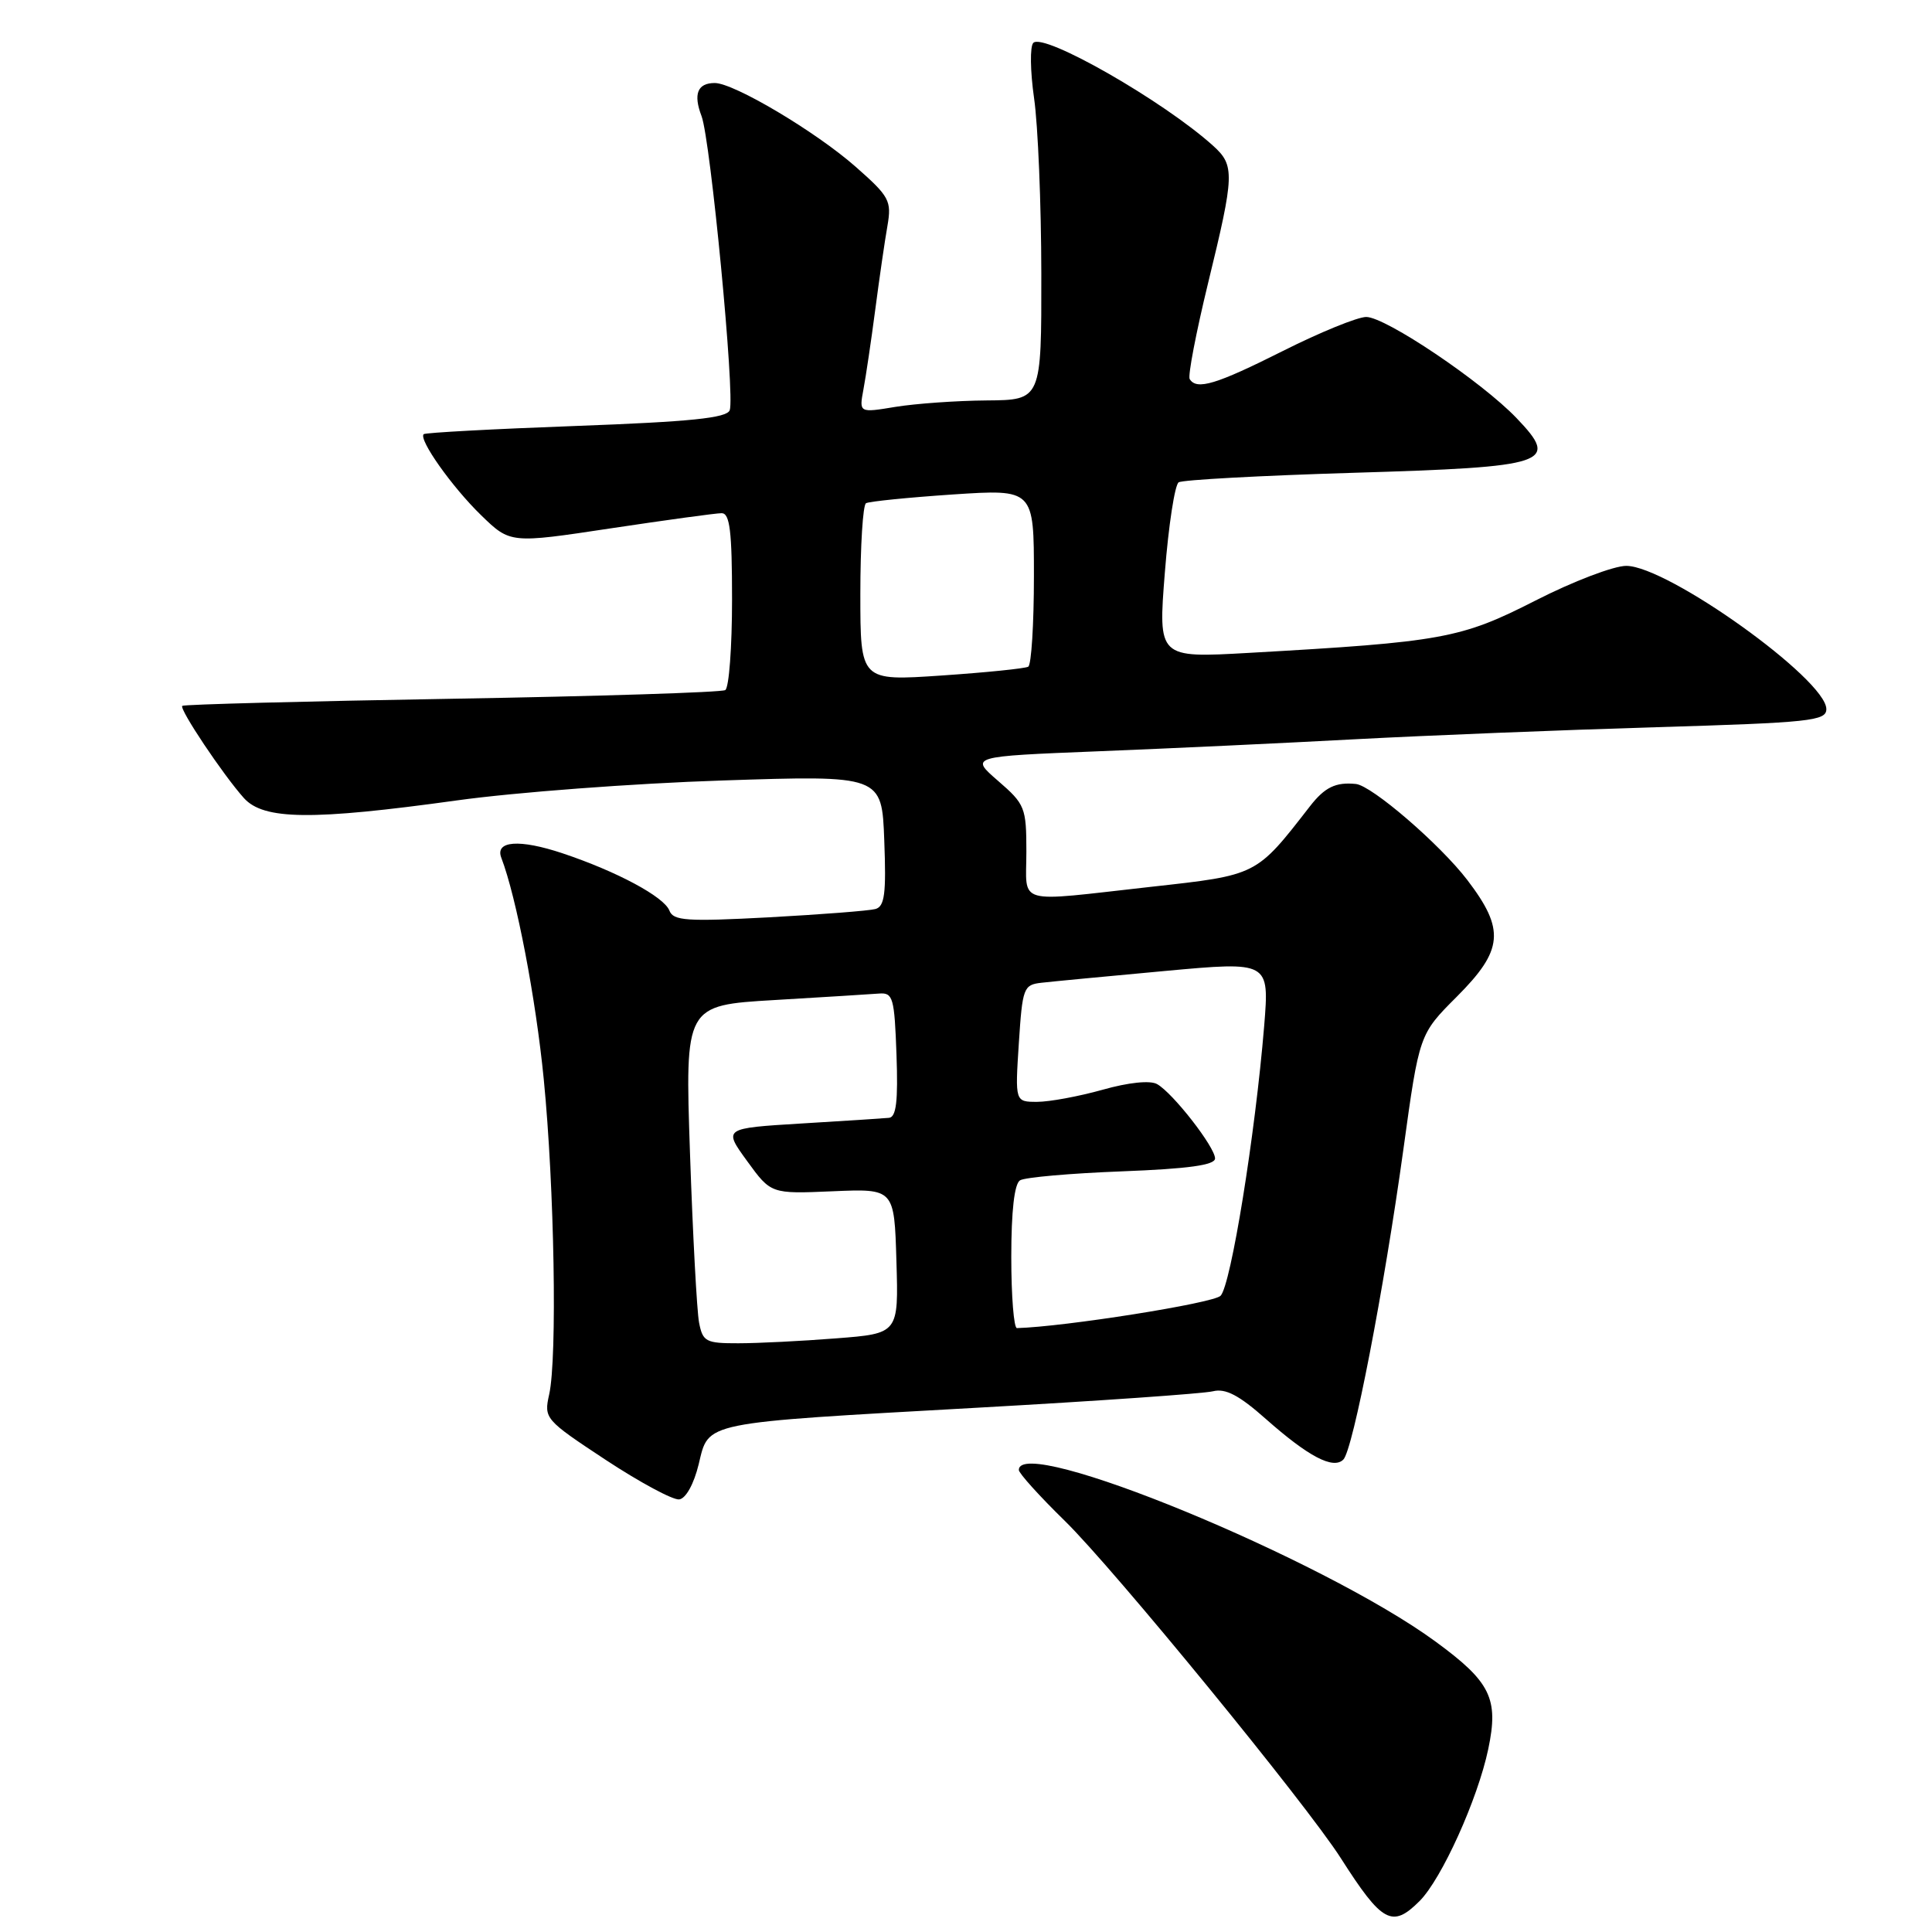 <?xml version="1.0" encoding="UTF-8" standalone="no"?>
<!DOCTYPE svg PUBLIC "-//W3C//DTD SVG 1.1//EN" "http://www.w3.org/Graphics/SVG/1.1/DTD/svg11.dtd" >
<svg xmlns="http://www.w3.org/2000/svg" xmlns:xlink="http://www.w3.org/1999/xlink" version="1.1" viewBox="0 0 256 256">
 <g >
 <path fill="currentColor"
d=" M 188.10 251.90 C 191.03 248.97 195.81 238.39 197.20 231.77 C 198.61 225.07 197.53 222.87 190.22 217.52 C 175.30 206.59 135.00 190.00 135.00 194.78 C 135.00 195.21 137.74 198.25 141.10 201.53 C 147.59 207.88 173.07 239.02 177.66 246.21 C 183.14 254.80 184.47 255.53 188.10 251.90 Z  M 92.58 194.02 C 93.95 188.34 92.73 188.59 129.50 186.53 C 145.45 185.64 159.50 184.66 160.73 184.35 C 162.39 183.94 164.18 184.87 167.73 188.02 C 173.37 193.01 176.66 194.74 178.00 193.40 C 179.28 192.12 183.39 170.86 185.96 152.27 C 188.06 137.04 188.06 137.04 193.03 132.07 C 199.21 125.88 199.45 123.19 194.43 116.61 C 190.81 111.88 181.79 104.10 179.66 103.88 C 176.99 103.61 175.54 104.31 173.58 106.83 C 166.41 116.06 166.66 115.94 152.50 117.51 C 134.28 119.54 136.00 120.03 136.00 112.86 C 136.00 107.00 135.82 106.56 132.25 103.47 C 128.51 100.23 128.51 100.23 145.50 99.55 C 154.85 99.18 170.22 98.46 179.65 97.95 C 189.09 97.45 206.97 96.73 219.40 96.36 C 239.87 95.75 242.00 95.52 242.00 93.96 C 242.00 90.04 221.02 75.02 215.50 74.98 C 213.85 74.97 208.42 77.04 203.43 79.59 C 193.56 84.62 191.15 85.06 165.48 86.51 C 153.45 87.19 153.45 87.19 154.35 75.85 C 154.84 69.61 155.67 64.23 156.18 63.91 C 156.69 63.58 167.08 63.02 179.28 62.65 C 205.31 61.87 206.69 61.40 200.96 55.41 C 196.32 50.56 183.60 42.00 181.03 42.00 C 179.89 42.00 174.93 44.02 170.00 46.50 C 161.14 50.95 158.57 51.73 157.64 50.23 C 157.38 49.81 158.48 44.08 160.08 37.50 C 163.59 23.12 163.63 21.92 160.75 19.32 C 154.21 13.41 138.30 4.30 136.92 5.68 C 136.46 6.14 136.51 9.44 137.02 13.01 C 137.54 16.58 137.97 27.04 137.98 36.25 C 138.00 53.00 138.00 53.00 130.75 53.06 C 126.76 53.09 121.32 53.48 118.67 53.91 C 113.83 54.71 113.83 54.71 114.41 51.60 C 114.73 49.90 115.44 45.12 115.98 41.00 C 116.52 36.88 117.24 31.89 117.59 29.93 C 118.16 26.60 117.87 26.05 113.37 22.09 C 108.09 17.44 97.25 11.00 94.71 11.00 C 92.42 11.00 91.84 12.46 92.96 15.39 C 94.15 18.53 97.41 52.50 96.69 54.36 C 96.30 55.39 91.51 55.88 76.34 56.44 C 65.43 56.84 56.34 57.33 56.14 57.53 C 55.44 58.23 59.90 64.53 63.74 68.26 C 67.61 72.02 67.61 72.02 80.92 70.01 C 88.25 68.91 94.86 68.00 95.62 68.00 C 96.71 68.00 97.00 70.38 97.00 79.44 C 97.00 85.73 96.60 91.13 96.10 91.44 C 95.61 91.74 79.30 92.26 59.85 92.59 C 40.41 92.92 24.34 93.34 24.15 93.53 C 23.72 93.94 29.58 102.70 32.32 105.75 C 34.94 108.66 41.34 108.72 60.53 106.06 C 68.21 104.99 84.03 103.80 95.67 103.42 C 116.85 102.72 116.85 102.72 117.17 111.37 C 117.44 118.41 117.22 120.11 116.00 120.45 C 115.17 120.68 108.83 121.17 101.90 121.55 C 90.97 122.13 89.22 122.01 88.70 120.66 C 88.00 118.83 81.73 115.47 74.55 113.07 C 68.83 111.16 65.55 111.40 66.43 113.67 C 68.43 118.89 71.00 132.29 72.05 143.00 C 73.46 157.29 73.85 179.94 72.77 184.76 C 72.06 187.96 72.19 188.12 80.27 193.45 C 84.80 196.43 89.17 198.78 90.00 198.68 C 90.88 198.56 91.94 196.65 92.58 194.02 Z  M 92.63 175.25 C 92.34 173.74 91.80 163.66 91.43 152.86 C 90.76 133.21 90.76 133.21 102.63 132.51 C 109.16 132.12 115.40 131.74 116.50 131.65 C 118.33 131.51 118.52 132.20 118.79 139.75 C 119.01 145.92 118.76 148.03 117.79 148.12 C 117.08 148.19 111.85 148.53 106.17 148.87 C 95.84 149.50 95.84 149.50 99.00 153.85 C 102.16 158.20 102.16 158.20 110.33 157.85 C 118.50 157.50 118.50 157.50 118.78 167.10 C 119.07 176.70 119.07 176.70 110.78 177.34 C 106.23 177.70 100.40 177.99 97.83 177.99 C 93.53 178.00 93.12 177.78 92.63 175.25 Z  M 134.00 166.56 C 134.00 160.46 134.41 156.86 135.16 156.40 C 135.80 156.00 141.88 155.47 148.66 155.21 C 157.49 154.87 161.00 154.38 161.00 153.50 C 161.00 152.00 155.41 144.82 153.32 143.65 C 152.40 143.13 149.55 143.42 146.09 144.40 C 142.94 145.28 139.05 146.00 137.43 146.00 C 134.50 146.00 134.50 146.00 135.00 138.25 C 135.48 130.88 135.62 130.49 138.00 130.22 C 139.38 130.06 146.73 129.36 154.35 128.66 C 168.20 127.39 168.20 127.39 167.51 135.94 C 166.32 150.40 163.10 170.32 161.73 171.70 C 160.74 172.69 141.02 175.81 134.75 175.98 C 134.34 175.99 134.00 171.75 134.00 166.56 Z  M 114.00 78.68 C 114.00 72.32 114.34 66.92 114.75 66.68 C 115.16 66.44 120.34 65.92 126.25 65.52 C 137.00 64.81 137.00 64.81 137.00 76.34 C 137.00 82.69 136.66 88.09 136.25 88.34 C 135.84 88.58 130.66 89.11 124.75 89.51 C 114.00 90.24 114.00 90.24 114.00 78.68 Z "/>
</g>
</svg>